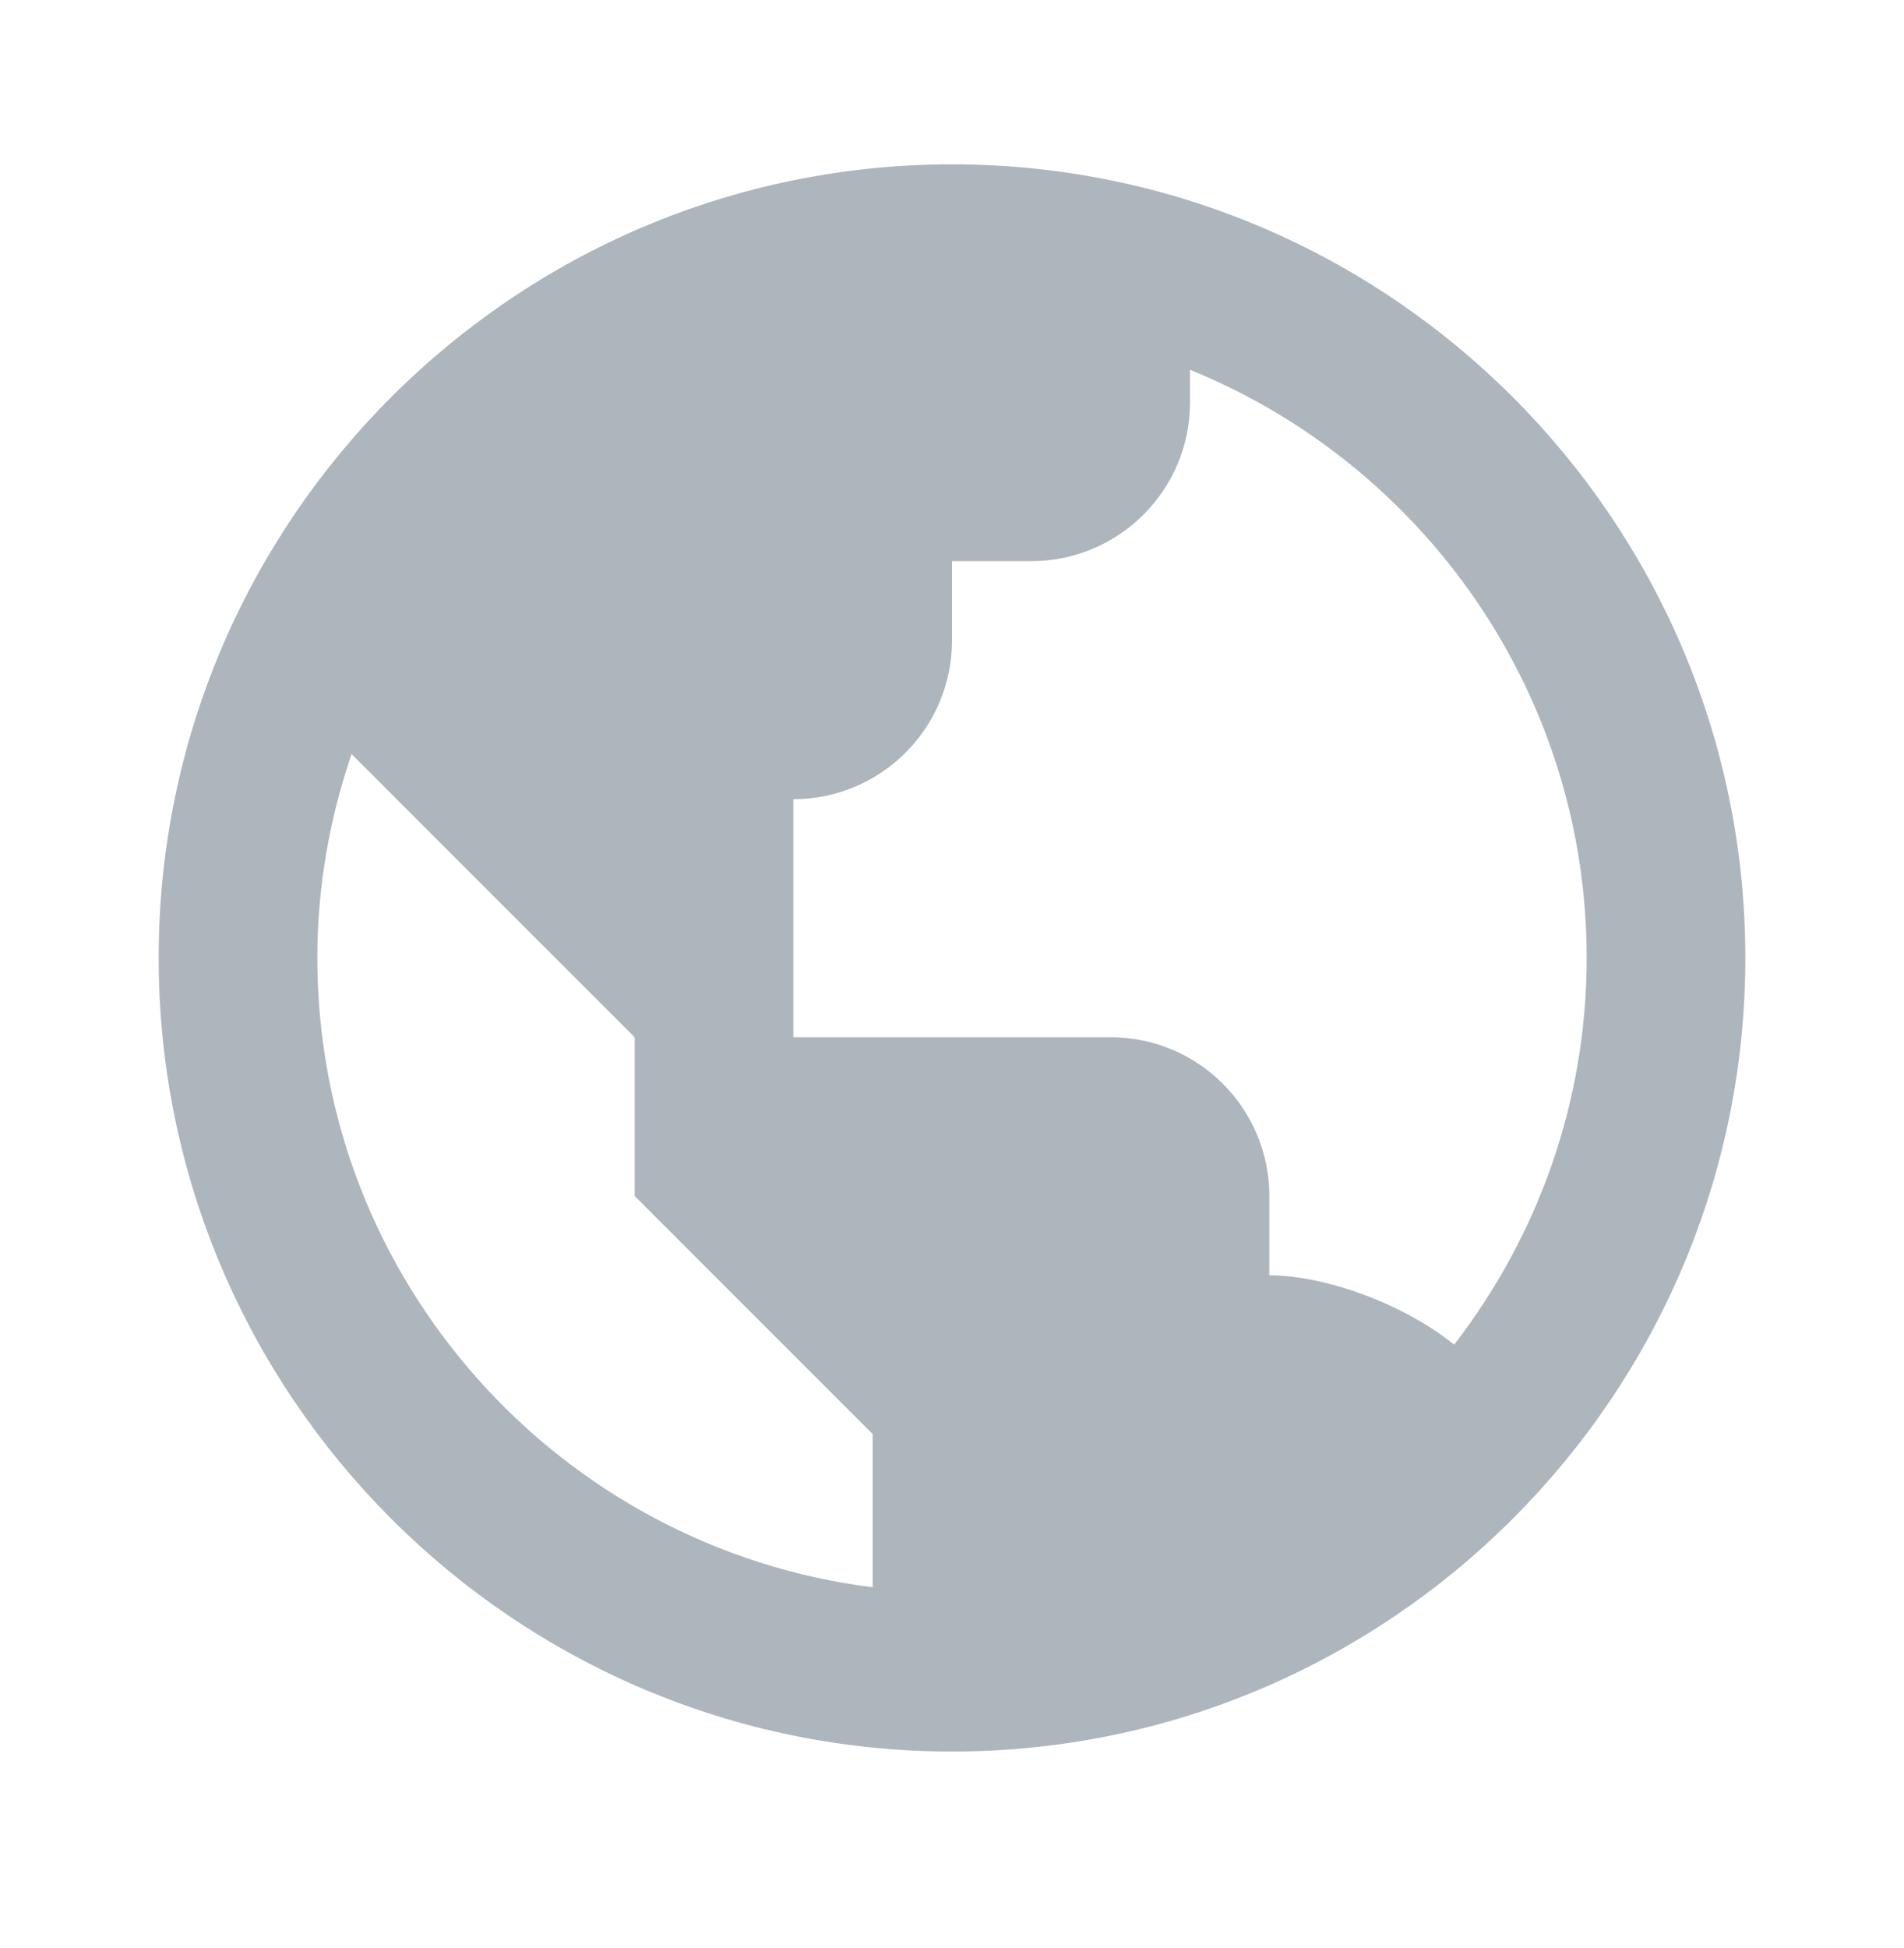 <svg viewBox="0 0 44 45" fill="none" xmlns="http://www.w3.org/2000/svg">
<path d="M22 3.797C11.891 3.797 3.667 12.021 3.667 22.13C3.667 32.239 11.891 40.464 22 40.464C32.109 40.464 40.333 32.239 40.333 22.13C40.333 12.021 32.109 3.797 22 3.797ZM7.333 22.13C7.333 20.482 7.619 18.9 8.124 17.42L11 20.297L14.667 23.963V27.63L18.333 31.297L20.167 33.13V36.67C12.945 35.763 7.333 29.596 7.333 22.13ZM33.605 31.064C32.408 30.1 30.593 29.463 29.333 29.463V27.63C29.333 25.606 27.691 23.963 25.667 23.963H18.333V20.297V18.463C20.357 18.463 22 16.821 22 14.797V12.963H23.833C25.857 12.963 27.5 11.321 27.5 9.297V8.543C32.868 10.723 36.667 15.989 36.667 22.13C36.667 25.494 35.517 28.587 33.605 31.064Z" fill="#ADB5BD"/>
</svg>
